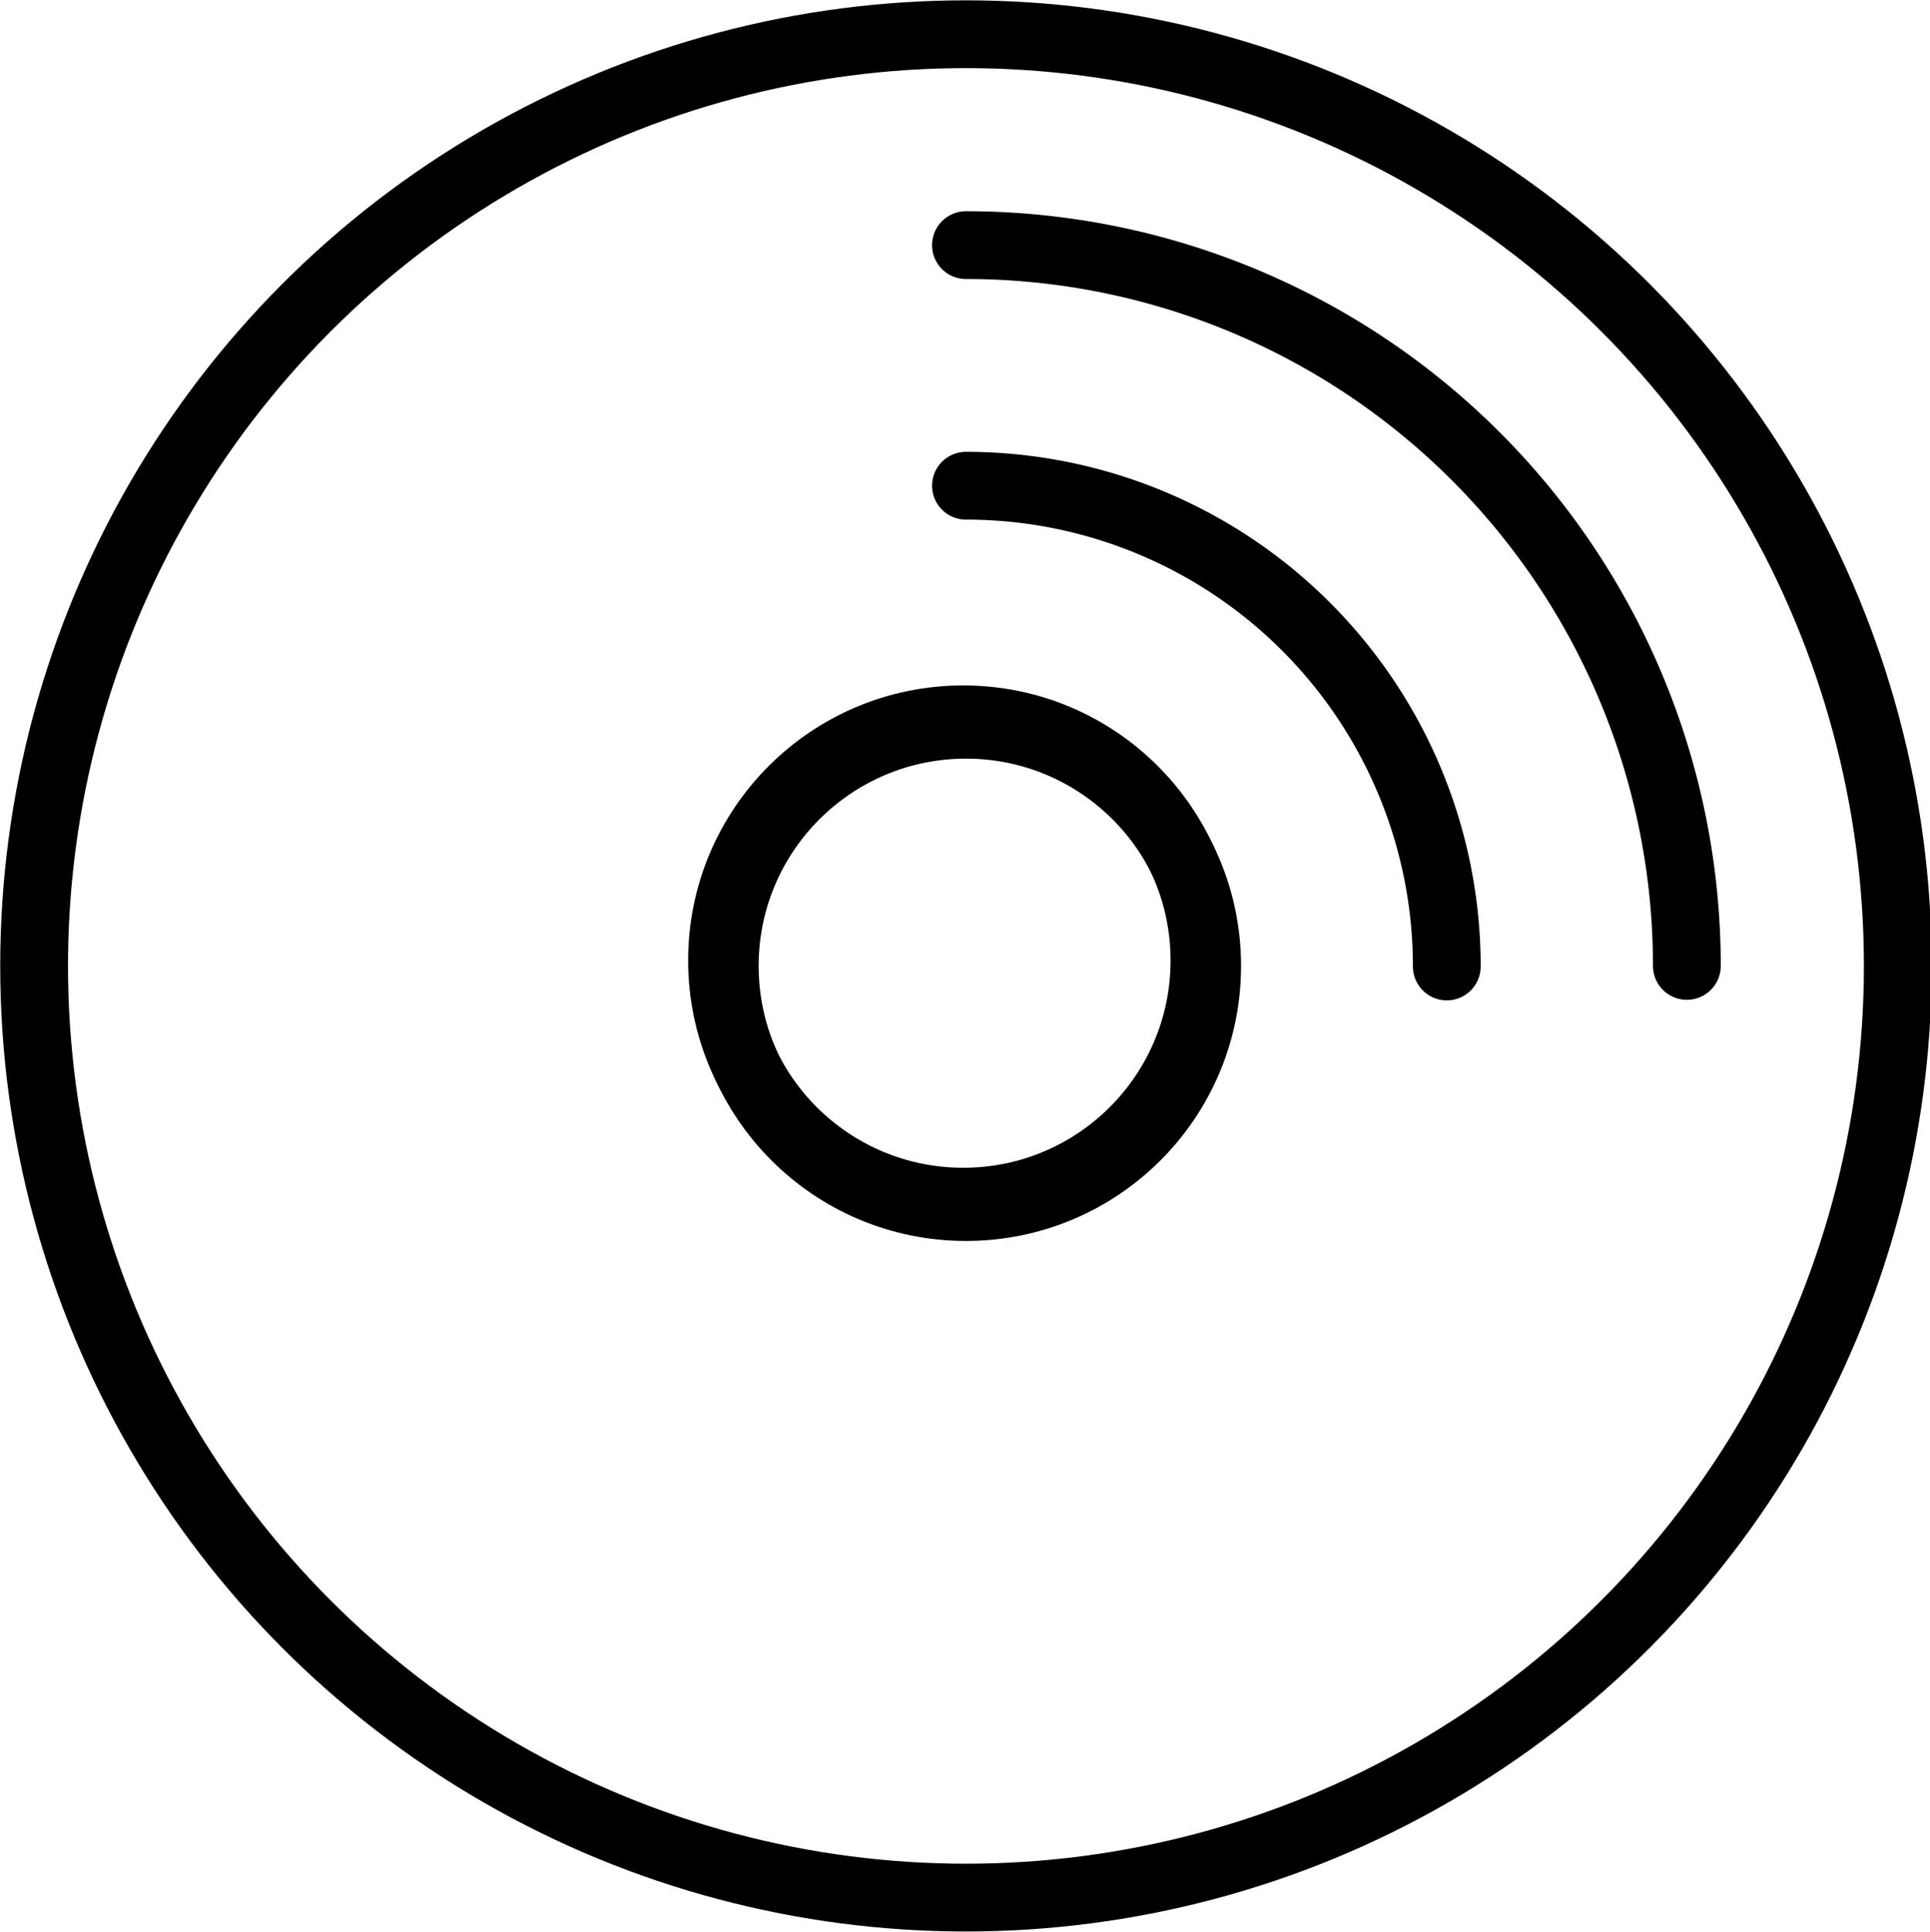 <svg id="레이어_3" data-name="레이어 3" xmlns="http://www.w3.org/2000/svg" viewBox="0 0 170.83 171.05"><defs><style>.cls-1,.cls-2{fill:none;stroke:#000;stroke-miterlimit:10;stroke-width:6px;}.cls-2{stroke-linecap:round;}</style></defs><title>대지 10</title><circle class="cls-1" cx="85.26" cy="85.03" r="21.35"/><circle class="cls-1" cx="85.5" cy="85.51" r="21.35"/><circle class="cls-1" cx="85.5" cy="85.51" r="82.48"/><path class="cls-2" d="M85.5,43a42.56,42.56,0,0,1,42.56,42.56"/><path class="cls-2" d="M85.5,21.7a63.81,63.81,0,0,1,63.81,63.81"/></svg>